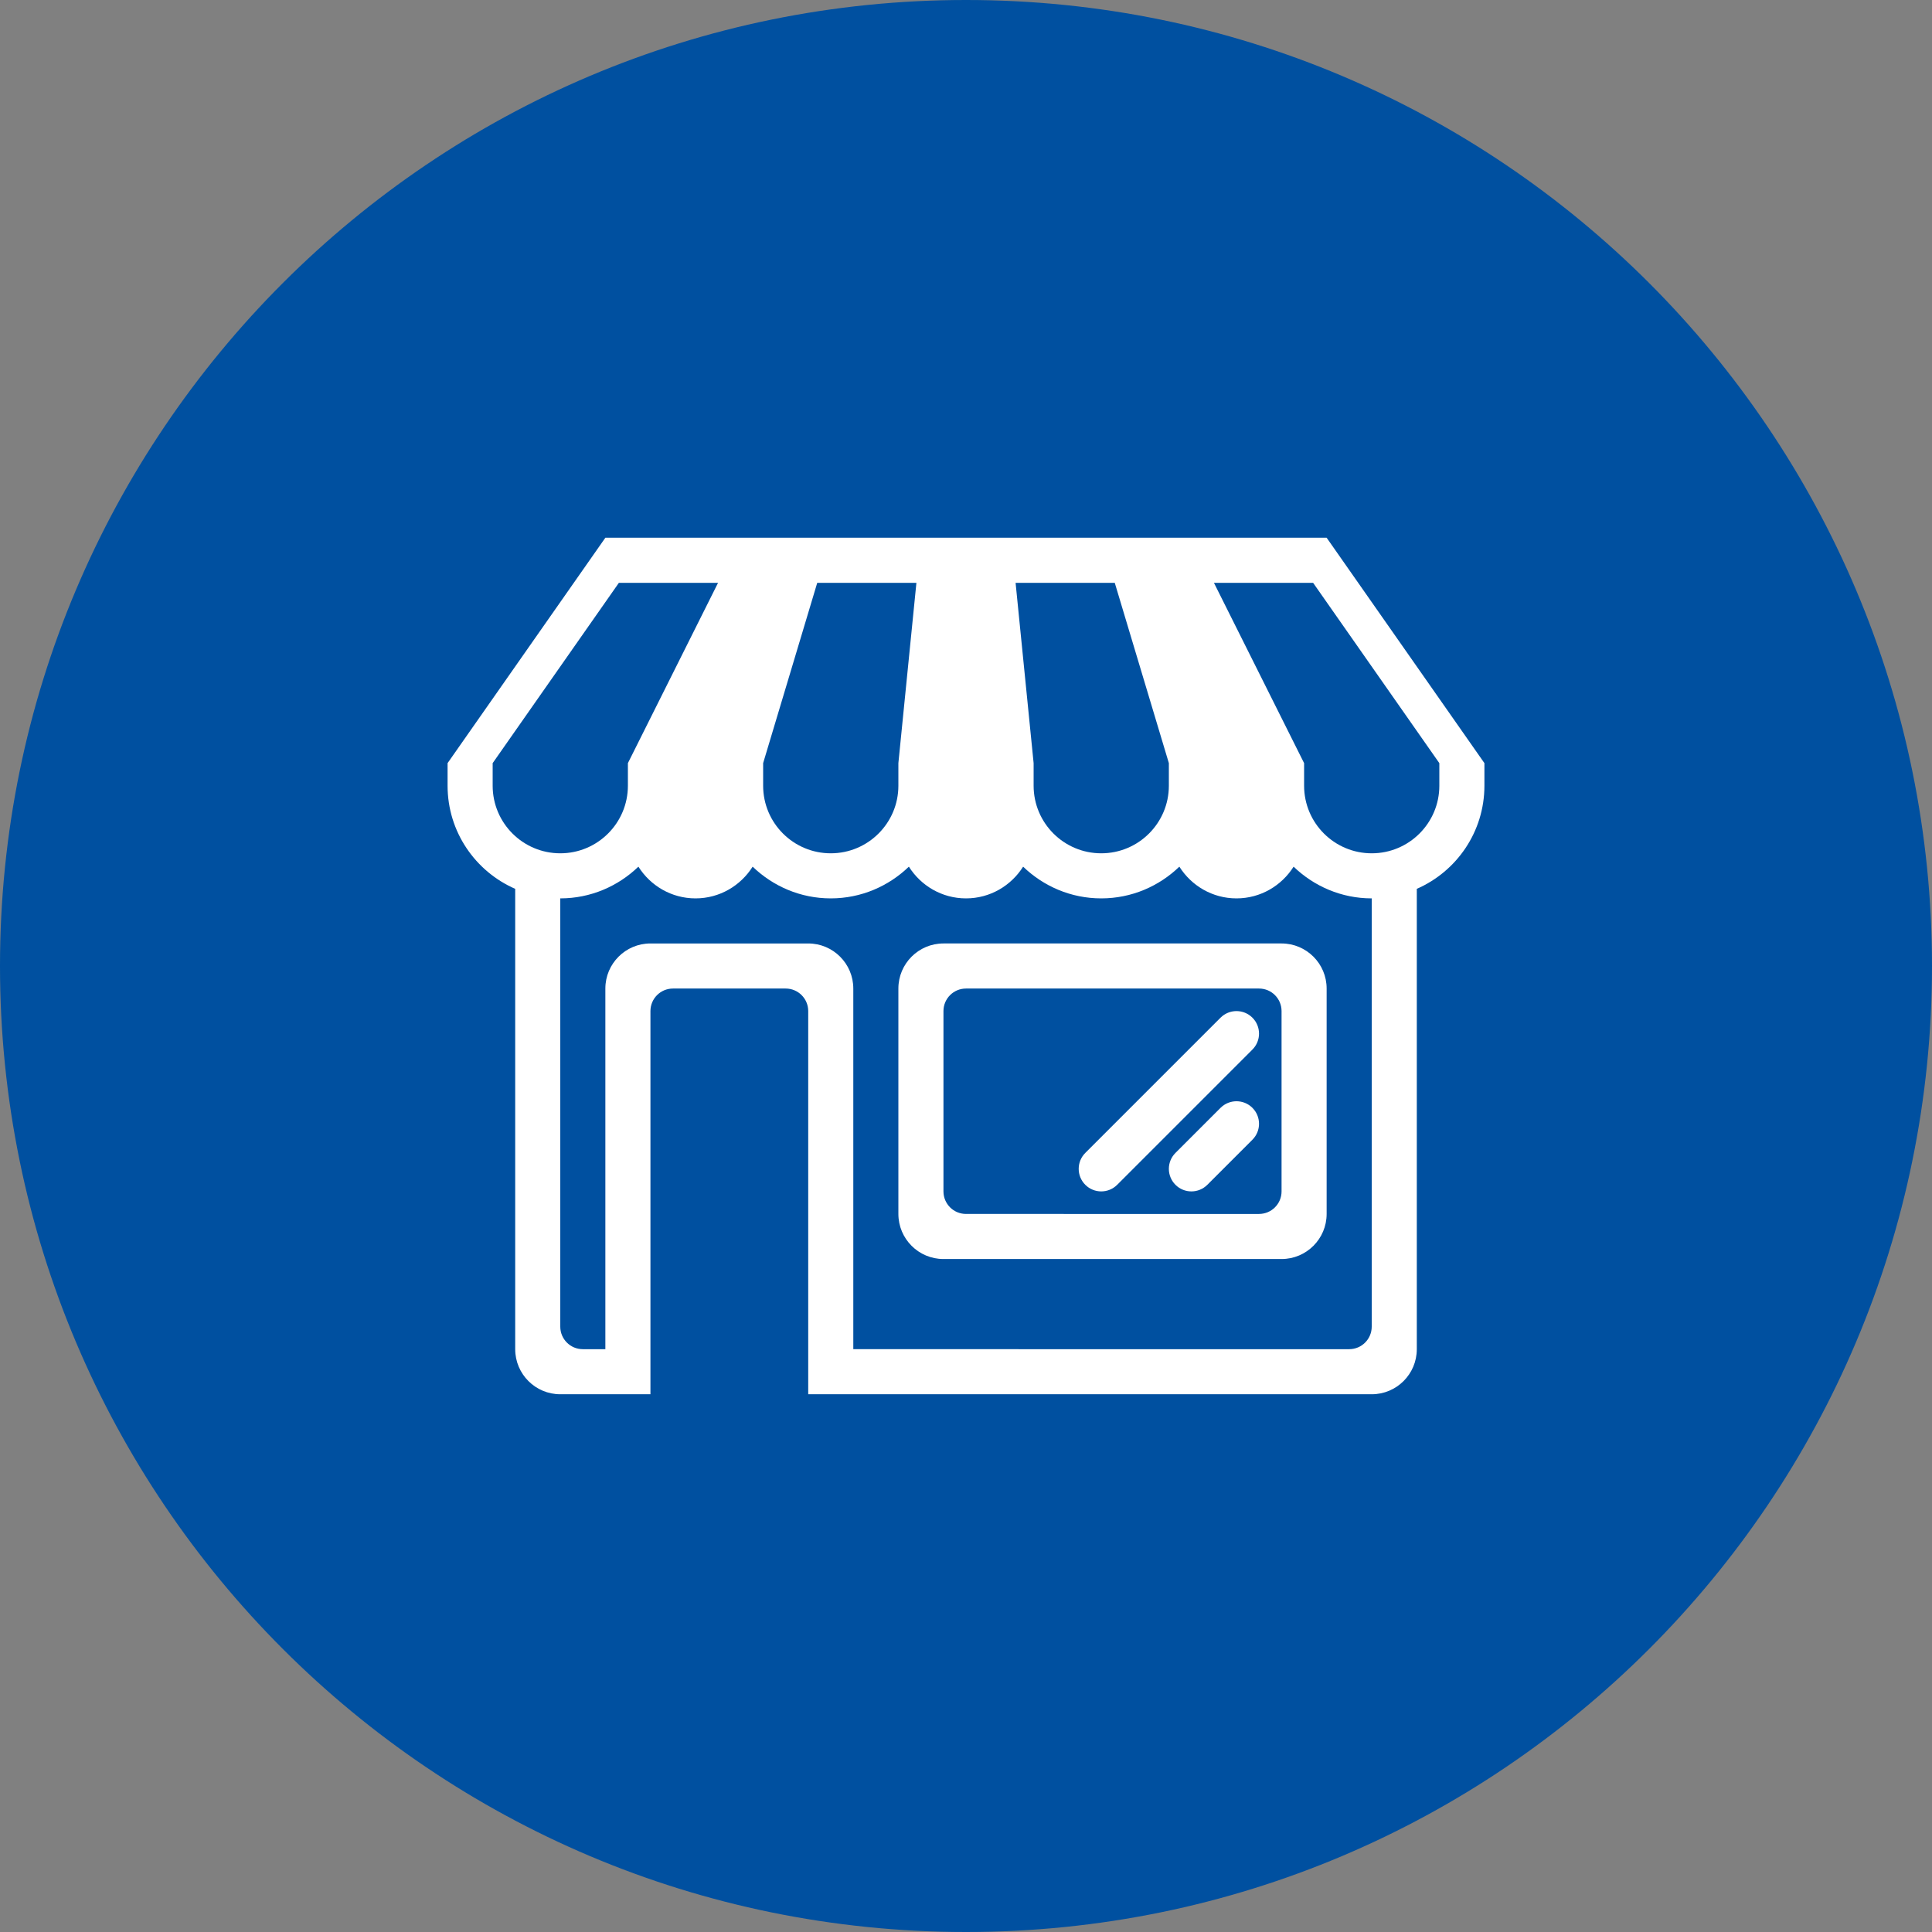 <?xml version="1.0" encoding="utf-8"?>
<!-- Generator: Adobe Illustrator 17.0.0, SVG Export Plug-In . SVG Version: 6.00 Build 0)  -->
<!DOCTYPE svg PUBLIC "-//W3C//DTD SVG 1.1//EN" "http://www.w3.org/Graphics/SVG/1.1/DTD/svg11.dtd">
<svg version="1.1" id="Livello_1" xmlns="http://www.w3.org/2000/svg" xmlns:xlink="http://www.w3.org/1999/xlink" x="0px" y="0px"
	 width="60px" height="60px" viewBox="0 0 60 60" enable-background="new 0 0 60 60" xml:space="preserve">
<rect x="0" y="0" width="60" height="60" fill="#808080" stroke="none"/>
<path fill-rule="evenodd" clip-rule="evenodd" fill="#0050a0" d="M30,0c16.569,0,30,13.432,30,30S46.569,60,30,60S0,46.569,0,30
	S13.432,0,30,0z"/>
<path fill-rule="evenodd" clip-rule="evenodd" fill="#0050a0" d="M30,3c14.912,0,27,12.088,27,27S44.912,57,30,57S3,44.912,3,30
	S15.088,3,30,3z"/>
<g>
	<path fill-rule="evenodd" clip-rule="evenodd" fill="#FFFFFF" d="M29.3,29.3c-0.773,0-1.4,0.627-1.4,1.4v7
		c0,0.773,0.627,1.4,1.4,1.4h10.5c0.773,0,1.4-0.627,1.4-1.4v-7c0-0.773-0.627-1.4-1.4-1.4H29.3z M39.8,37
		c0,0.387-0.313,0.7-0.7,0.7H30c-0.387,0-0.7-0.313-0.7-0.7v-5.6c0-0.387,0.313-0.7,0.7-0.7h9.1c0.387,0,0.7,0.313,0.7,0.7V37z"/>
	<path fill-rule="evenodd" clip-rule="evenodd" fill="#FFFFFF" d="M37.905,34.405l-1.4,1.4C36.368,35.942,36.3,36.121,36.3,36.3
		c0,0.179,0.068,0.358,0.205,0.495C36.642,36.932,36.821,37,37,37s0.358-0.068,0.495-0.205l1.4-1.4
		c0.137-0.137,0.205-0.316,0.205-0.495c0-0.179-0.068-0.358-0.205-0.495C38.622,34.132,38.179,34.132,37.905,34.405z"/>
	<path fill-rule="evenodd" clip-rule="evenodd" fill="#FFFFFF" d="M37.905,31.605l-4.2,4.2C33.568,35.942,33.5,36.121,33.5,36.3
		c0,0.179,0.068,0.358,0.205,0.495C33.842,36.932,34.021,37,34.2,37c0.179,0,0.358-0.068,0.495-0.205l4.2-4.2
		c0.137-0.137,0.205-0.316,0.205-0.495c0-0.179-0.068-0.358-0.205-0.495C38.622,31.332,38.179,31.332,37.905,31.605z"/>
	<path fill-rule="evenodd" clip-rule="evenodd" fill="#FFFFFF" d="M41.2,16.7h-1.4H37h-2.8h-2.8h-2.8h-2.8H23h-2.8h-1.4l-4.9,7v0.7
		c0,1.434,0.865,2.664,2.1,3.204V41.9c0,0.773,0.627,1.4,1.4,1.4h2.8V31.4c0-0.387,0.313-0.7,0.7-0.7h3.5c0.387,0,0.7,0.313,0.7,0.7
		v11.9h17.5c0.773,0,1.4-0.627,1.4-1.4V27.604c1.235-0.54,2.1-1.77,2.1-3.204v-0.7L41.2,16.7z M34.62,18.1l1.68,5.6v0.7
		c0,1.16-0.94,2.1-2.1,2.1s-2.1-0.94-2.1-2.1v-0.7l-0.56-5.6H34.62z M23.7,23.7l1.68-5.6h3.08l-0.56,5.6v0.7
		c0,1.16-0.94,2.1-2.1,2.1s-2.1-0.94-2.1-2.1V23.7z M15.3,24.4v-0.7l3.92-5.6h3.08l-2.8,5.6v0.7c0,1.16-0.94,2.1-2.1,2.1
		C16.24,26.5,15.3,25.56,15.3,24.4z M42.6,41.2c0,0.387-0.313,0.7-0.7,0.7H26.5V30.7c0-0.773-0.627-1.4-1.4-1.4h-4.9
		c-0.773,0-1.4,0.627-1.4,1.4v11.2h-0.7c-0.387,0-0.7-0.313-0.7-0.7V27.9c0.944,0,1.797-0.378,2.426-0.985
		c0.372,0.59,1.025,0.985,1.774,0.985c0.749,0,1.402-0.395,1.774-0.985c0.63,0.607,1.482,0.985,2.426,0.985s1.797-0.378,2.426-0.985
		C28.598,27.505,29.251,27.9,30,27.9s1.402-0.395,1.774-0.985c0.629,0.607,1.482,0.985,2.426,0.985s1.797-0.378,2.426-0.985
		c0.372,0.59,1.025,0.985,1.774,0.985c0.749,0,1.402-0.395,1.774-0.985c0.63,0.607,1.483,0.985,2.426,0.985V41.2z M44.7,24.4
		c0,1.16-0.94,2.1-2.1,2.1c-1.16,0-2.1-0.94-2.1-2.1v-0.7l-2.8-5.6h3.08l3.92,5.6V24.4z"/>
</g>
</svg>
